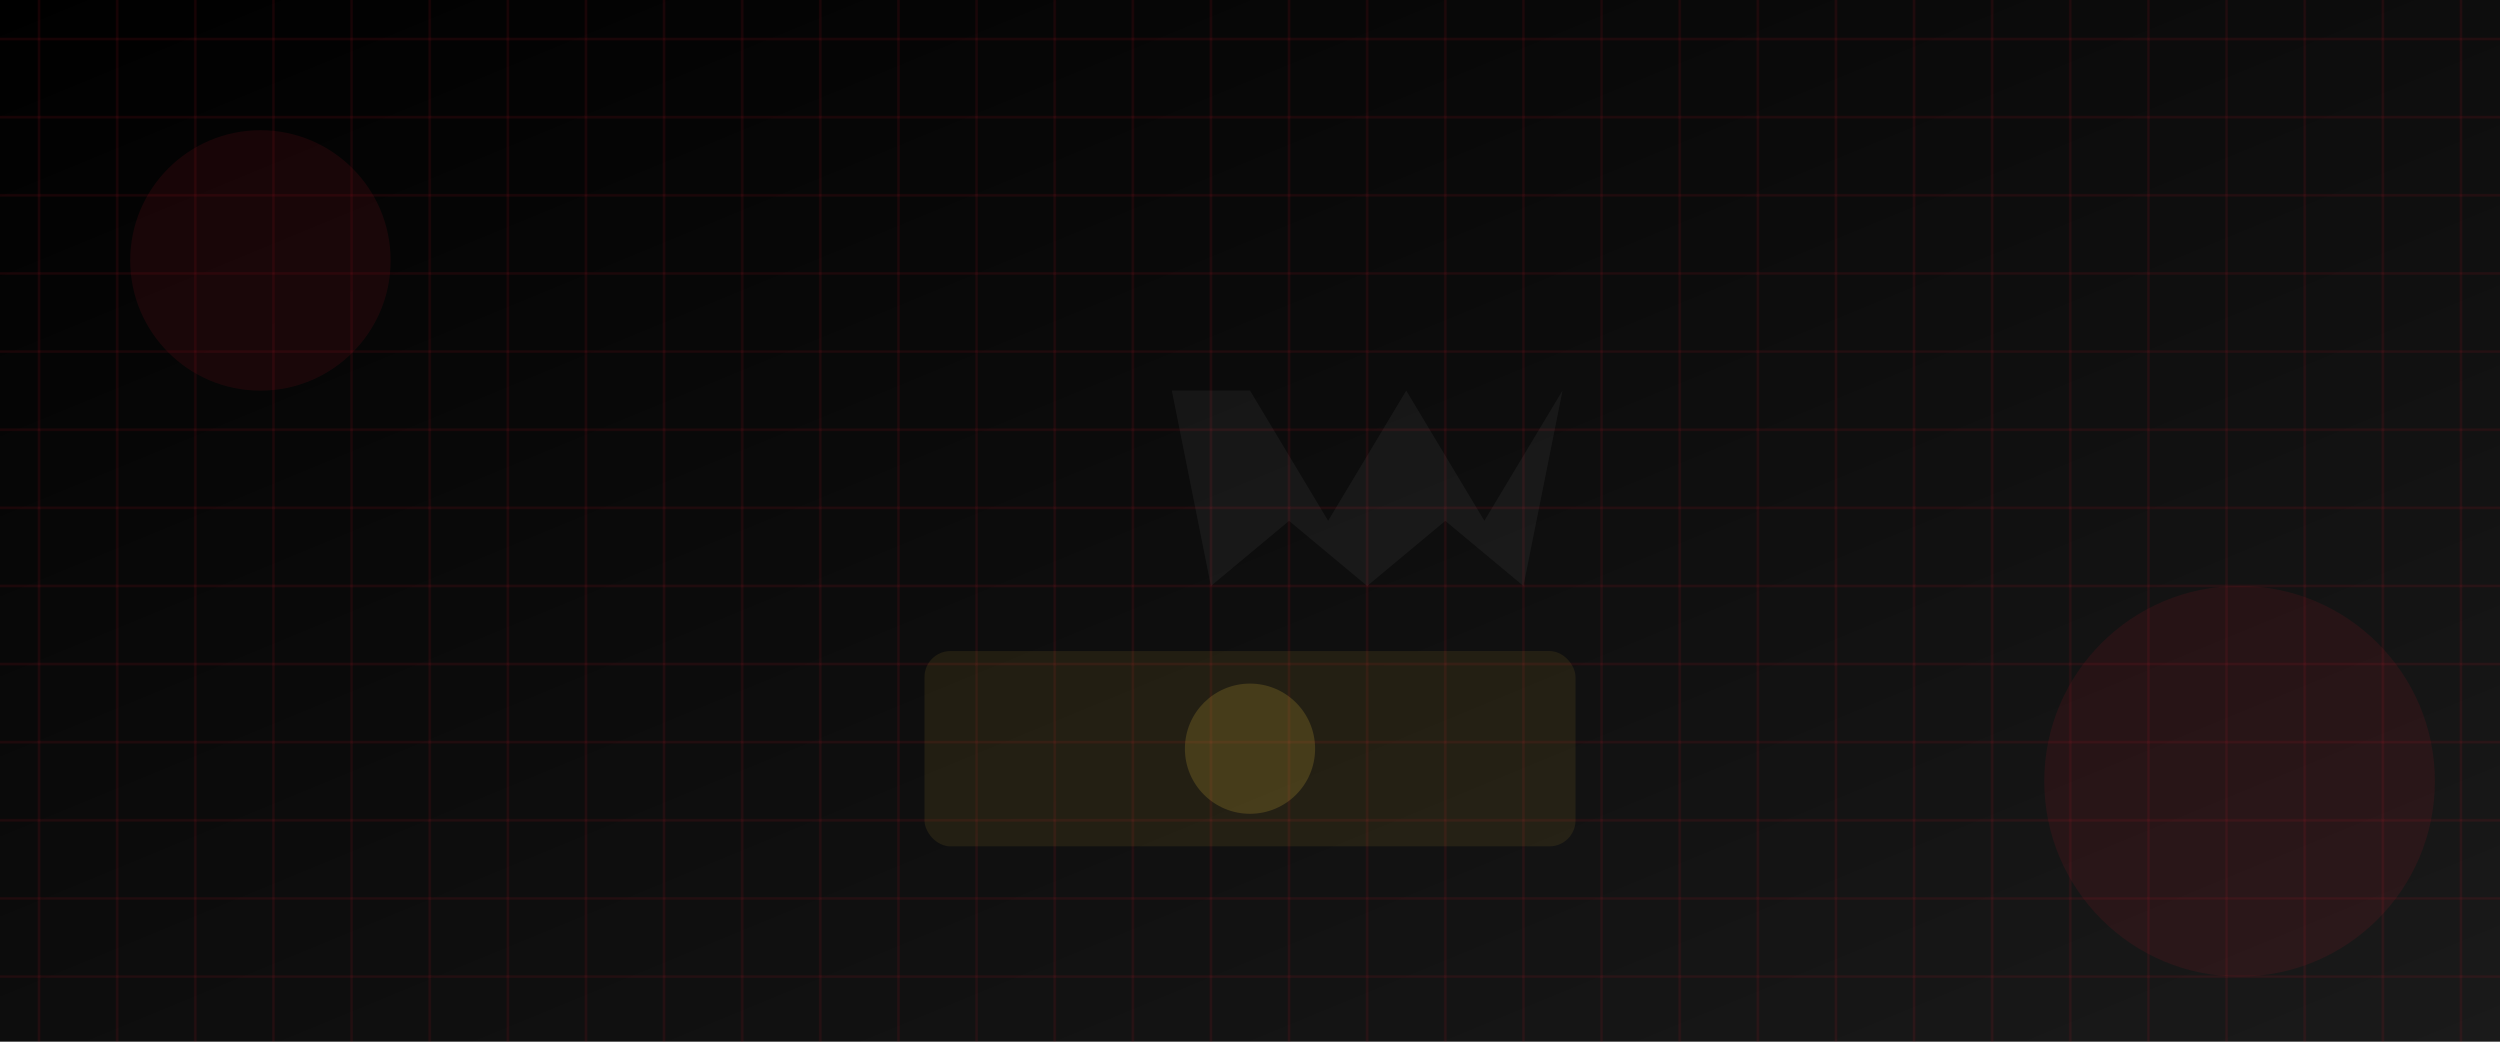 <svg xmlns="http://www.w3.org/2000/svg" width="1920" height="800" viewBox="0 0 1920 800">
  <defs>
    <linearGradient id="grad1" x1="0%" y1="0%" x2="100%" y2="100%">
      <stop offset="0%" style="stop-color:#000000;stop-opacity:1" />
      <stop offset="100%" style="stop-color:#1a1a1a;stop-opacity:1" />
    </linearGradient>
    <pattern id="pattern1" width="60" height="60" patternUnits="userSpaceOnUse">
      <path d="M0,30 L60,30" stroke="#d7182a" stroke-width="1" stroke-opacity="0.2"/>
      <path d="M30,0 L30,60" stroke="#d7182a" stroke-width="1" stroke-opacity="0.2"/>
    </pattern>
  </defs>
  
  <!-- Background -->
  <rect width="1920" height="800" fill="url(#grad1)"/>
  <rect width="1920" height="800" fill="url(#pattern1)"/>
  
  <!-- Decorative Elements -->
  <circle cx="200" cy="200" r="100" fill="#d7182a" fill-opacity="0.1"/>
  <circle cx="1720" cy="600" r="150" fill="#d7182a" fill-opacity="0.1"/>
  
  <!-- WWE Logo Silhouette -->
  <path d="M960,300 L1020,400 L1080,300 L1140,400 L1200,300 L1170,450 L1110,400 L1050,450 L990,400 L930,450 L900,300 L960,300 Z" fill="#ffffff" fill-opacity="0.05"/>
  
  <!-- Championship Belt Silhouette -->
  <rect x="710" y="500" width="500" height="150" rx="20" fill="#d4af37" fill-opacity="0.1"/>
  <circle cx="960" cy="575" r="50" fill="#d4af37" fill-opacity="0.2"/>
</svg>